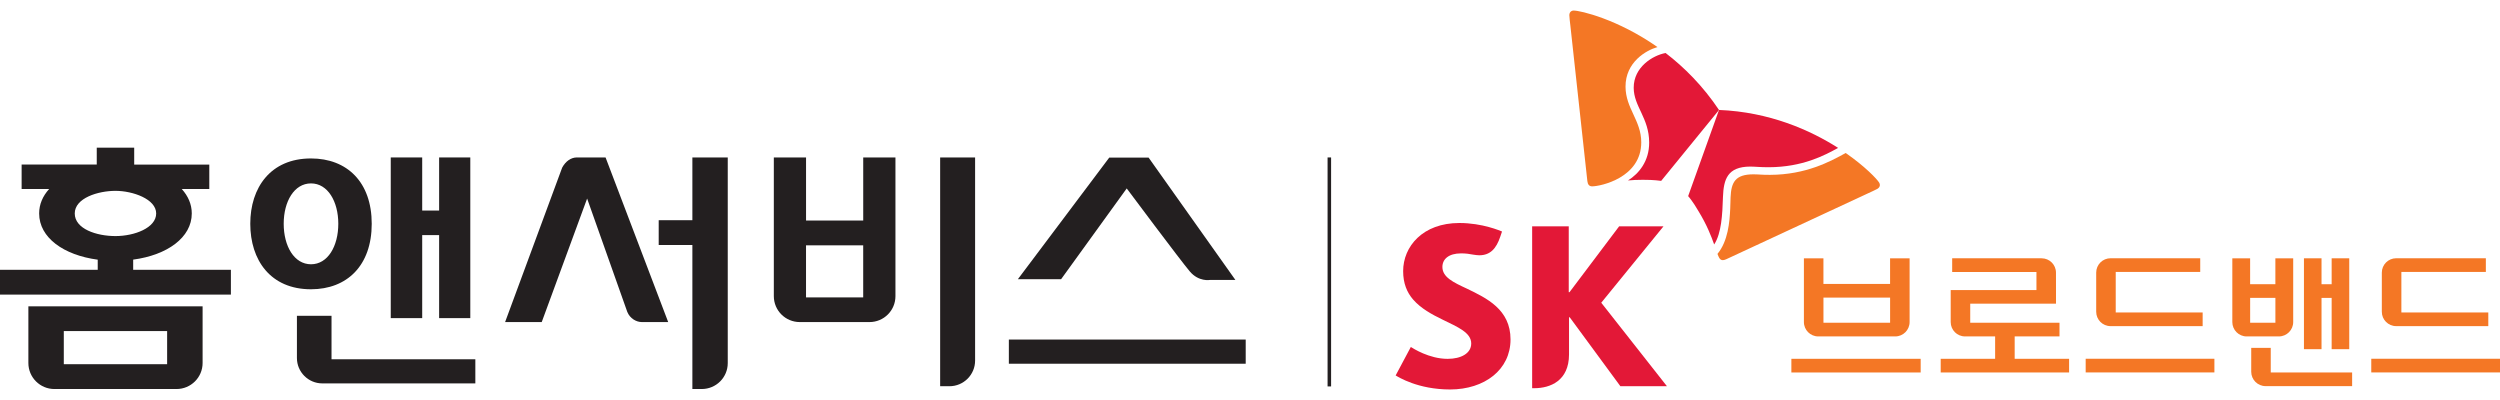 <?xml version="1.0" encoding="utf-8"?>
<!-- Generator: Adobe Illustrator 16.0.0, SVG Export Plug-In . SVG Version: 6.00 Build 0)  -->
<!DOCTYPE svg PUBLIC "-//W3C//DTD SVG 1.1//EN" "http://www.w3.org/Graphics/SVG/1.1/DTD/svg11.dtd">
<svg version="1.1" id="Layer_1" xmlns="http://www.w3.org/2000/svg" xmlns:xlink="http://www.w3.org/1999/xlink" x="0px" y="0px"
	 width="100px" height="16px" viewBox="0 0 100 16" enable-background="new 0 0 100 16" xml:space="preserve">
<g>
	<defs>
		<rect id="SVGID_1_" y="0.422" width="100" height="15.156"/>
	</defs>
	<clipPath id="SVGID_2_">
		<use xlink:href="#SVGID_1_"  overflow="visible"/>
	</clipPath>
	<path clip-path="url(#SVGID_2_)" fill="#F47725" d="M80.587,14.352v-0.895h1.793V12.91h-3.571v-0.762h3.431v-0.547l-0.001-0.695
		c0-0.316-0.257-0.574-0.574-0.574h-3.578v0.547h3.371v0.723h-3.43v1.281c0,0.316,0.256,0.574,0.573,0.574h1.204v0.895h-2.177v0.547
		h5.136v-0.547H80.587z"/>
	<path clip-path="url(#SVGID_2_)" fill="#F47725" d="M84.422,13.045h3.684v-0.547h-3.477v-1.621h3.38V10.33h-3.587
		c-0.317,0-0.574,0.258-0.574,0.574v1.566C83.848,12.787,84.104,13.045,84.422,13.045"/>
	<rect x="83.427" y="14.35" clip-path="url(#SVGID_2_)" fill="#F47725" width="5.149" height="0.547"/>
	<path clip-path="url(#SVGID_2_)" fill="#F47725" d="M95.847,13.045h3.685v-0.547h-3.477v-1.621h3.379V10.33h-3.587
		c-0.316,0-0.574,0.258-0.574,0.574v1.566C95.272,12.787,95.53,13.045,95.847,13.045"/>
	<rect x="94.851" y="14.35" clip-path="url(#SVGID_2_)" fill="#F47725" width="5.149" height="0.547"/>
	<polygon clip-path="url(#SVGID_2_)" fill="#F47725" points="92.861,11.916 93.266,11.916 93.266,13.967 93.97,13.967 93.97,10.332 
		93.266,10.332 93.266,11.369 92.861,11.369 92.861,10.332 92.158,10.332 92.158,13.967 92.861,13.967 	"/>
	<path clip-path="url(#SVGID_2_)" fill="#F47725" d="M90.83,14.898v-0.984h-0.781v0.957c0,0.316,0.258,0.574,0.574,0.574h3.462
		v-0.547H90.83z"/>
	<path clip-path="url(#SVGID_2_)" fill="#F47725" d="M91.155,13.457c0.315,0,0.573-0.258,0.573-0.574v-2.551h-0.713v1.037h-1.01
		v-1.037h-0.712v2.551c0,0.316,0.257,0.574,0.573,0.574H91.155z M90.006,11.916h1.01v0.994h-1.01V11.916z"/>
	<path clip-path="url(#SVGID_2_)" fill="#F47725" d="M72.729,13.457h3.082c0.315,0,0.573-0.258,0.573-0.574v-2.551h-0.781v1.025
		h-2.666v-1.025h-0.781v2.551C72.156,13.199,72.414,13.457,72.729,13.457 M75.604,12.91h-2.666v-1.006h2.666V12.91z"/>
	<rect x="71.655" y="14.352" clip-path="url(#SVGID_2_)" fill="#F47725" width="5.172" height="0.547"/>
	<path clip-path="url(#SVGID_2_)" fill="#E31837" d="M58.675,11.545c-0.538-0.25-0.979-0.455-0.979-0.867
		c0-0.313,0.251-0.543,0.749-0.543c0.182,0,0.333,0.021,0.486,0.051c0.081,0.012,0.167,0.025,0.239,0.025
		c0.435,0,0.68-0.26,0.843-0.75l0.068-0.201c-0.071-0.027-0.78-0.34-1.705-0.34c-1.473,0-2.25,0.946-2.25,1.924
		c0,0.494,0.154,0.854,0.397,1.135c0.312,0.361,0.757,0.6,1.174,0.803c0.605,0.297,1.152,0.518,1.152,0.957
		c0,0.393-0.402,0.615-0.944,0.615c-0.74,0-1.389-0.424-1.472-0.475l-0.607,1.139c0.109,0.063,0.891,0.561,2.181,0.561
		c1.375-0.002,2.414-0.789,2.414-2.002C60.421,12.371,59.456,11.924,58.675,11.545"/>
	<path clip-path="url(#SVGID_2_)" fill="#E31837" d="M64.05,12.109l2.491-3.057h-1.775l-1.987,2.637h-0.029V9.053h-1.464v6.475
		h0.087c0.633,0,1.388-0.293,1.388-1.352v-1.484h0.028l2.026,2.756h1.862L64.05,12.109z"/>
	<path clip-path="url(#SVGID_2_)" fill="#E31837" d="M66.624,2.12c-0.515,0.096-1.279,0.563-1.276,1.392
		c0.003,0.75,0.617,1.207,0.619,2.19c0.002,0.741-0.406,1.24-0.847,1.516c0.179-0.017,0.373-0.026,0.589-0.026
		c0.451-0.002,0.722,0.041,0.738,0.043l2.313-2.836C68.118,3.438,67.368,2.691,66.624,2.12"/>
	<path clip-path="url(#SVGID_2_)" fill="#E31837" d="M68.567,9.779c0.291-0.453,0.328-1.176,0.352-1.911
		c0.028-0.685,0.171-1.201,1.089-1.205c0.203,0,0.397,0.028,0.748,0.026c1.344-0.005,2.22-0.47,2.768-0.773
		c-1.115-0.711-2.744-1.437-4.764-1.518c-0.132,0.37-1.155,3.217-1.234,3.447c0.013,0.013,0.192,0.215,0.416,0.606
		C68.272,8.99,68.449,9.447,68.567,9.779"/>
	<path clip-path="url(#SVGID_2_)" fill="#F47725" d="M63.685,7.454c-0.117,0.001-0.176-0.077-0.191-0.212
		c-0.015-0.133-0.593-5.423-0.68-6.224c-0.013-0.118-0.041-0.331-0.041-0.408c0-0.123,0.08-0.188,0.174-0.188
		c0.274,0,1.768,0.35,3.352,1.461c-0.456,0.128-1.282,0.603-1.278,1.586c0.004,0.869,0.627,1.349,0.629,2.22
		C65.654,7.111,64.022,7.453,63.685,7.454"/>
	<path clip-path="url(#SVGID_2_)" fill="#F47725" d="M68.699,10.156c0.025,0.066,0.048,0.123,0.072,0.162
		c0.036,0.061,0.085,0.09,0.143,0.088c0.036,0,0.081-0.012,0.132-0.035c0.122-0.055,4.949-2.303,5.677-2.639
		c0.105-0.05,0.307-0.139,0.373-0.178c0.068-0.041,0.099-0.097,0.099-0.153c0-0.034-0.01-0.065-0.028-0.096
		c-0.091-0.147-0.559-0.643-1.339-1.185c-0.62,0.341-1.588,0.869-3.028,0.874c-0.353,0.001-0.434-0.021-0.674-0.021
		c-0.703,0.004-0.878,0.304-0.903,0.92c-0.005,0.116-0.006,0.272-0.014,0.445C69.186,8.888,69.119,9.648,68.699,10.156"/>
	<rect x="40.354" y="13.582" clip-path="url(#SVGID_2_)" fill="#231F20" width="9.474" height="0.967"/>
	<path clip-path="url(#SVGID_2_)" fill="#231F20" d="M45.069,7.537c0,0,2.161,2.895,2.522,3.319
		c0.357,0.424,0.806,0.342,0.806,0.342h1.019l-3.472-4.894H44.37l-3.655,4.864h1.729L45.069,7.537z"/>
	<path clip-path="url(#SVGID_2_)" fill="#231F20" d="M23.063,6.298c-0.222,0.005-0.437,0.148-0.577,0.409l-2.282,6.176h1.465
		l1.816-4.941l1.607,4.535c0.108,0.264,0.36,0.404,0.58,0.406h1.056l-2.505-6.585H23.063z"/>
	<path clip-path="url(#SVGID_2_)" fill="#231F20" d="M27.695,6.298v2.51h-1.347v0.991h1.347v5.762h0.375
		c0.574,0,1.04-0.463,1.04-1.037V6.298H27.695z"/>
	<path clip-path="url(#SVGID_2_)" fill="#231F20" d="M37.606,15.449h0.372c0.566,0,1.026-0.459,1.026-1.025V6.298h-1.398V15.449z"/>
	<path clip-path="url(#SVGID_2_)" fill="#231F20" d="M34.78,12.883c0.573,0,1.038-0.463,1.038-1.037V6.298h-1.289V8.82h-2.287V6.298
		h-1.289v5.548c0,0.574,0.465,1.037,1.039,1.037H34.78z M32.241,9.813h2.287v2.082h-2.287V9.813z"/>
	<path clip-path="url(#SVGID_2_)" fill="#231F20" d="M14.869,8.951c0-1.669-0.988-2.613-2.43-2.613
		c-1.622,0-2.428,1.172-2.428,2.613c0,1.448,0.804,2.62,2.428,2.62C13.88,11.57,14.869,10.625,14.869,8.951 M11.348,8.951
		c0-0.892,0.419-1.615,1.092-1.615c0.671,0,1.092,0.723,1.092,1.615c0,0.897-0.42,1.62-1.092,1.62
		C11.768,10.57,11.348,9.848,11.348,8.951"/>
	<path clip-path="url(#SVGID_2_)" fill="#231F20" d="M13.261,14.371v-1.74h-1.384v1.691c0,0.559,0.457,1.014,1.016,1.014h6.121
		v-0.965H13.261z"/>
	<polygon clip-path="url(#SVGID_2_)" fill="#231F20" points="16.888,9.404 17.565,9.404 17.565,12.725 18.812,12.725 18.812,6.298 
		17.565,6.298 17.565,8.422 16.888,8.422 16.888,6.298 15.63,6.298 15.63,12.725 16.888,12.725 	"/>
	<path clip-path="url(#SVGID_2_)" fill="#231F20" d="M5.327,10.791v-0.406c1.365-0.182,2.344-0.887,2.344-1.847
		c0-0.368-0.147-0.696-0.4-0.977h1.101V6.583H5.368V5.908H3.87v0.674H0.865v0.979h1.1c-0.253,0.28-0.399,0.607-0.399,0.977
		c0,0.968,0.979,1.667,2.343,1.849v0.404H0v0.992h9.236v-0.992H5.327z M2.99,8.538c0-0.617,0.934-0.904,1.629-0.904
		c0.693,0,1.628,0.329,1.628,0.904c0,0.577-0.87,0.905-1.628,0.905C3.859,9.443,2.99,9.156,2.99,8.538"/>
	<path clip-path="url(#SVGID_2_)" fill="#231F20" d="M1.135,14.52c0,0.576,0.467,1.041,1.041,1.041H7.06
		c0.576,0,1.044-0.465,1.044-1.041v-2.268H1.135V14.52z M6.685,14.568H2.552v-1.326h4.133V14.568z"/>
	<rect x="53.103" y="6.298" clip-path="url(#SVGID_2_)" fill="#231F20" width="0.141" height="9.159"/>
</g>
</svg>
